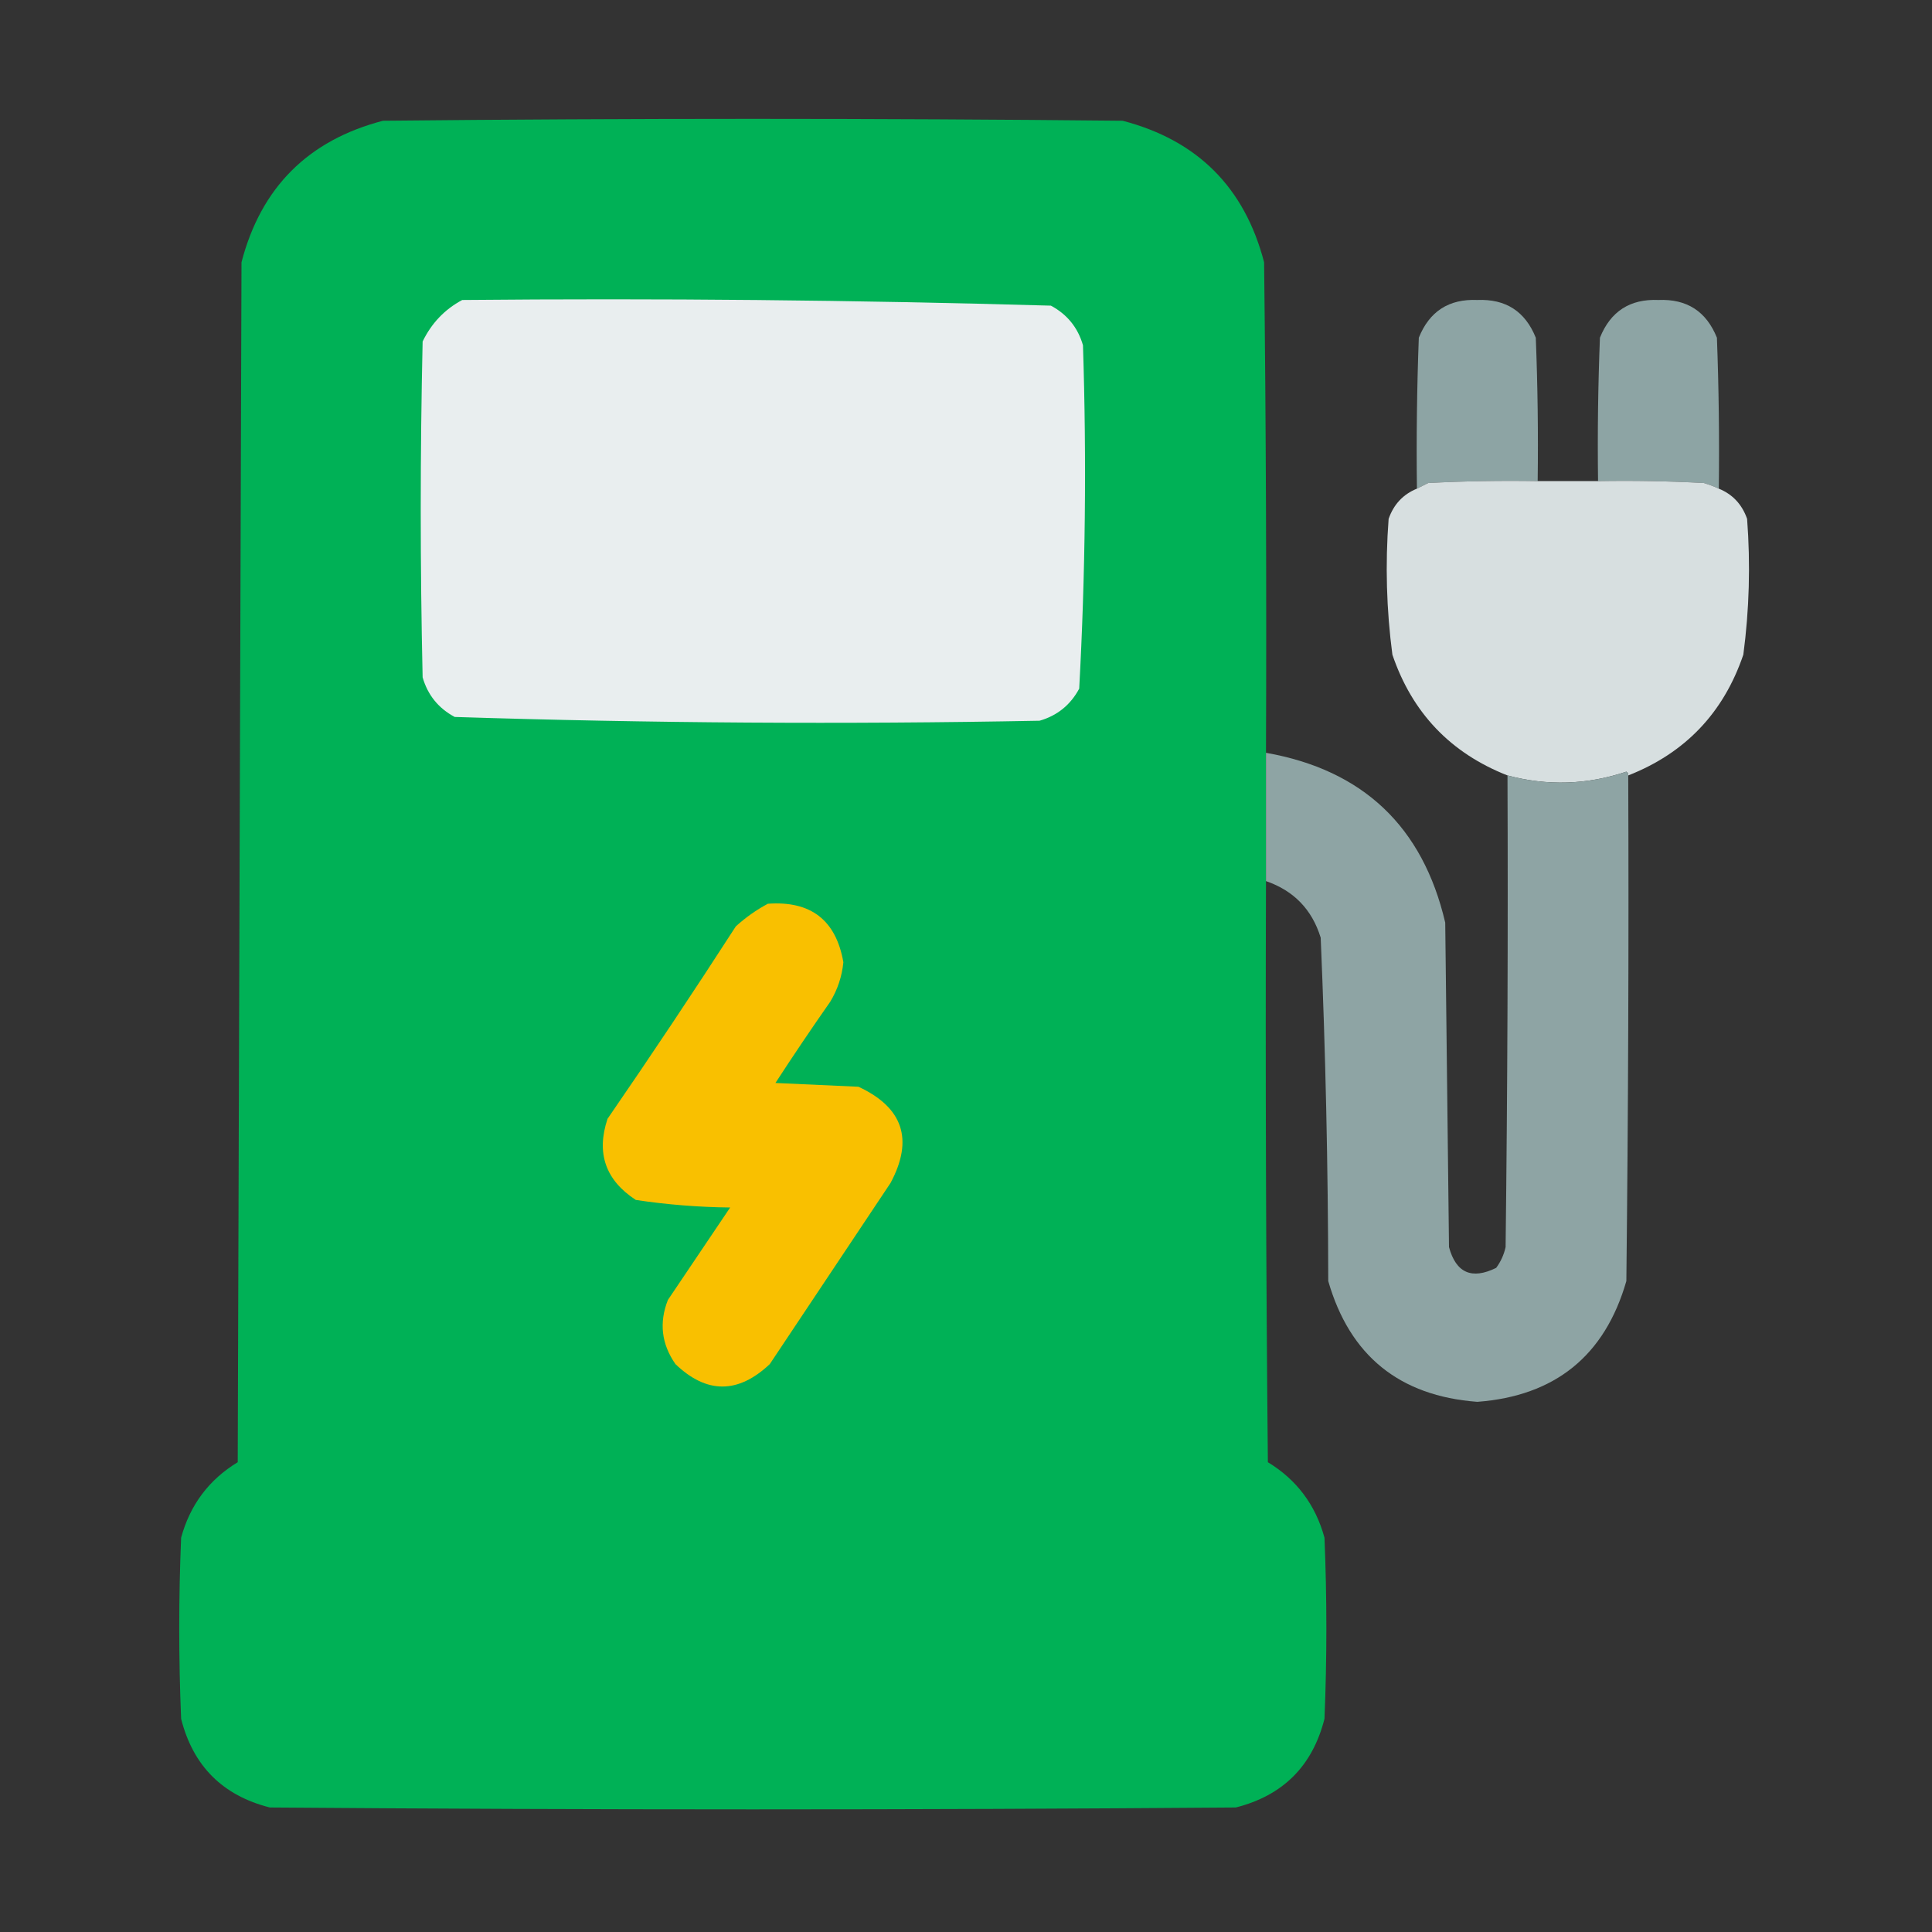 <?xml version="1.0" encoding="UTF-8"?>
<!DOCTYPE svg PUBLIC "-//W3C//DTD SVG 1.1//EN" "http://www.w3.org/Graphics/SVG/1.1/DTD/svg11.dtd">
<svg xmlns="http://www.w3.org/2000/svg" version="1.1" width="512px" height="512px" style="shape-rendering:geometricPrecision; text-rendering:geometricPrecision; image-rendering:optimizeQuality; fill-rule:evenodd; clip-rule:evenodd" xmlns:xlink="http://www.w3.org/1999/xlink">
<rect width="100%" height="100%" fill="#333333" stroke="none"/>
<g><path style="opacity:0.999" fill="#00b156" d="M 335.5,199.5 C 335.5,210.833 335.5,222.167 335.5,233.5C 335.333,284.834 335.5,336.168 336,387.5C 343.623,392.133 348.623,398.8 351,407.5C 351.667,423.5 351.667,439.5 351,455.5C 347.833,468 340,475.833 327.5,479C 242.167,479.667 156.833,479.667 71.5,479C 59,475.833 51.167,468 48,455.5C 47.333,439.5 47.333,423.5 48,407.5C 50.377,398.8 55.377,392.133 63,387.5C 63.333,281.5 63.667,175.5 64,69.5C 69.167,49.667 81.667,37.167 101.5,32C 166.833,31.333 232.167,31.333 297.5,32C 317.333,37.167 329.833,49.667 335,69.5C 335.5,112.832 335.667,156.165 335.5,199.5 Z"/></g>
<g><path style="opacity:1" fill="#e9eeef" d="M 122.5,79.5 C 174.559,79.013 226.559,79.513 278.5,81C 282.817,83.315 285.65,86.815 287,91.5C 287.977,121.895 287.643,152.228 286,182.5C 283.685,186.817 280.185,189.65 275.5,191C 223.775,191.986 172.108,191.653 120.5,190C 116.183,187.685 113.35,184.185 112,179.5C 111.333,149.833 111.333,120.167 112,90.5C 114.357,85.645 117.857,81.979 122.5,79.5 Z"/></g>
<g><path style="opacity:0.992" fill="#8ea5a5" d="M 407.5,127.5 C 397.828,127.334 388.161,127.5 378.5,128C 377.473,128.513 376.473,129.013 375.5,129.5C 375.333,116.163 375.5,102.829 376,89.5C 378.807,82.513 383.973,79.18 391.5,79.5C 399.027,79.18 404.193,82.513 407,89.5C 407.5,102.162 407.667,114.829 407.5,127.5 Z"/></g>
<g><path style="opacity:0.992" fill="#8ea5a5" d="M 455.5,129.5 C 454.234,128.91 452.901,128.41 451.5,128C 442.173,127.5 432.839,127.334 423.5,127.5C 423.333,114.829 423.5,102.162 424,89.5C 426.807,82.513 431.973,79.18 439.5,79.5C 447.027,79.18 452.193,82.513 455,89.5C 455.5,102.829 455.667,116.163 455.5,129.5 Z"/></g>
<g><path style="opacity:0.994" fill="#d8e0e1" d="M 407.5,127.5 C 412.833,127.5 418.167,127.5 423.5,127.5C 432.839,127.334 442.173,127.5 451.5,128C 452.901,128.41 454.234,128.91 455.5,129.5C 459.153,130.989 461.653,133.656 463,137.5C 463.915,149.558 463.581,161.558 462,173.5C 456.768,188.898 446.601,199.565 431.5,205.5C 431.565,205.062 431.399,204.728 431,204.5C 420.589,207.994 410.089,208.327 399.5,205.5C 384.399,199.565 374.232,188.898 369,173.5C 367.419,161.558 367.085,149.558 368,137.5C 369.347,133.656 371.847,130.989 375.5,129.5C 376.473,129.013 377.473,128.513 378.5,128C 388.161,127.5 397.828,127.334 407.5,127.5 Z"/></g>
<g><path style="opacity:0.993" fill="#8fa5a5" d="M 335.5,199.5 C 361.216,204.049 377.049,219.049 383,244.5C 383.333,273.167 383.667,301.833 384,330.5C 385.866,337.347 390.032,339.18 396.5,336C 397.717,334.352 398.55,332.519 399,330.5C 399.5,288.835 399.667,247.168 399.5,205.5C 410.089,208.327 420.589,207.994 431,204.5C 431.399,204.728 431.565,205.062 431.5,205.5C 431.667,250.168 431.5,294.835 431,339.5C 425.294,359.281 412.127,369.948 391.5,371.5C 370.873,369.948 357.706,359.281 352,339.5C 351.953,309.132 351.286,278.799 350,248.5C 347.705,241.038 342.871,236.038 335.5,233.5C 335.5,222.167 335.5,210.833 335.5,199.5 Z"/></g>
<g><path style="opacity:1" fill="#f9c000" d="M 203.5,239.5 C 214.889,238.684 221.556,243.851 223.5,255C 223.135,258.763 221.968,262.263 220,265.5C 215.043,272.58 210.21,279.747 205.5,287C 212.833,287.333 220.167,287.667 227.5,288C 239.331,293.496 242.164,301.996 236,313.5C 225.333,329.5 214.667,345.5 204,361.5C 195.593,369.423 187.26,369.423 179,361.5C 175.294,356.185 174.627,350.518 177,344.5C 182.5,336.333 188,328.167 193.5,320C 185.091,319.907 176.757,319.24 168.5,318C 160.463,312.761 157.963,305.594 161,296.5C 172.581,279.672 183.915,262.672 195,245.5C 197.637,243.109 200.47,241.109 203.5,239.5 Z"/></g>
</svg>
